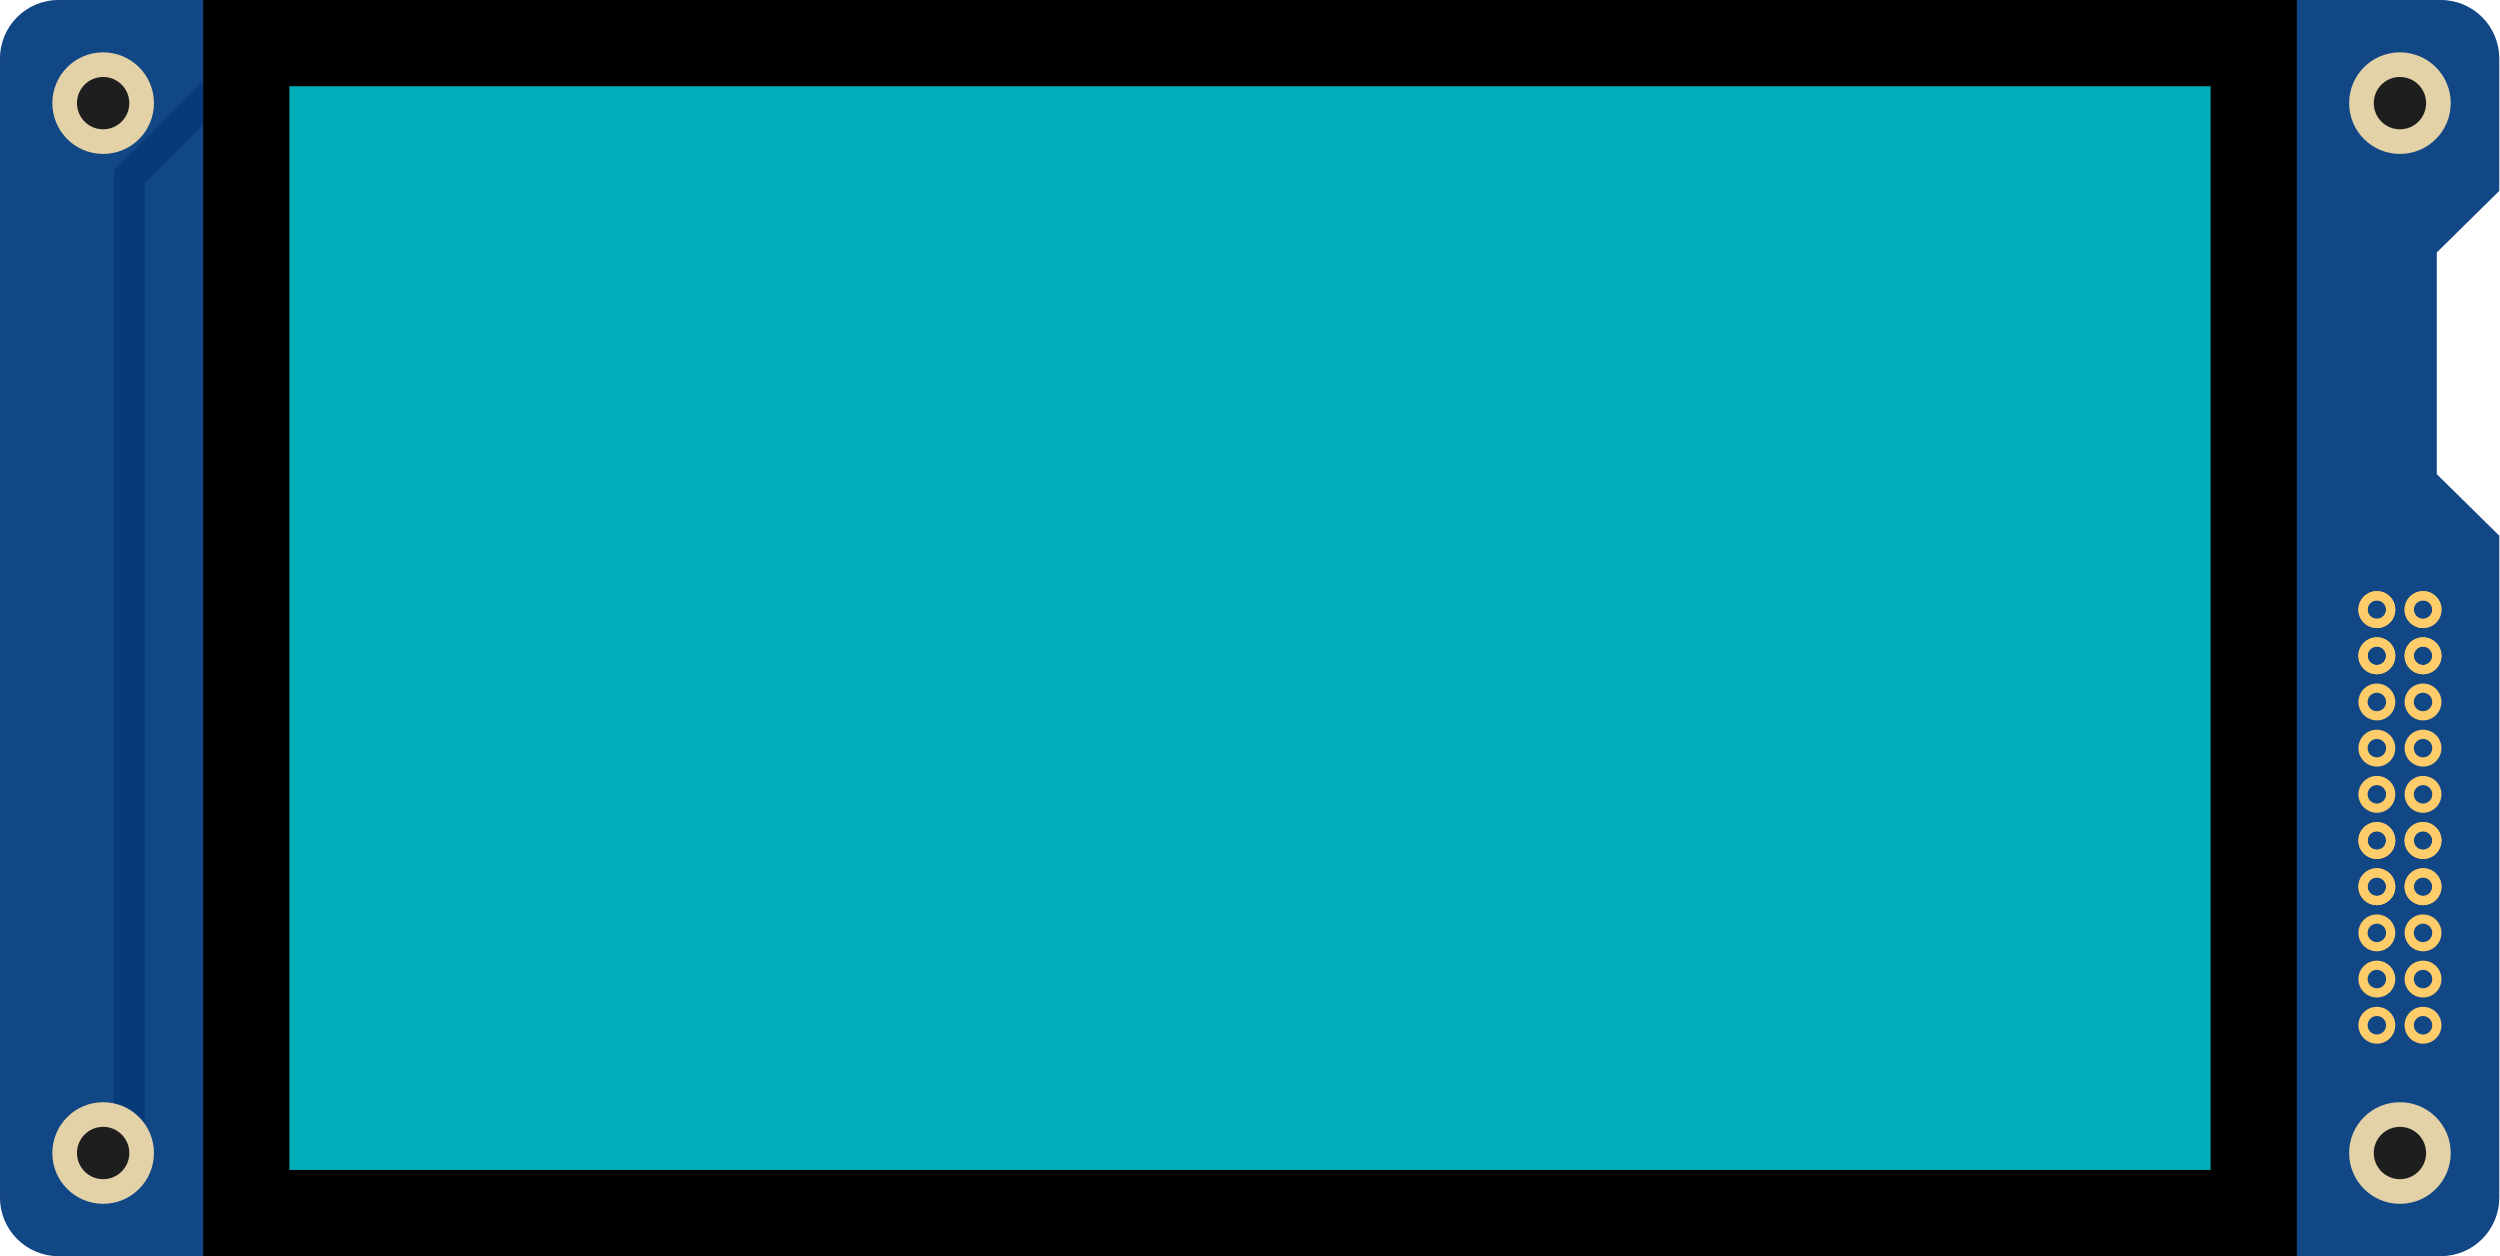 <svg width="812" height="408" viewBox="0 0 812 408" fill="none" xmlns="http://www.w3.org/2000/svg">
<path fill-rule="evenodd" clip-rule="evenodd" d="M19 0C8.507 0 0 8.507 0 19V389C0 399.493 8.507 408 19 408H792.765C803.258 408 811.765 399.493 811.765 389V174L791.471 154V82L811.765 62V19C811.765 8.507 803.258 0 792.765 0H19Z" fill="#124786"/>
<circle cx="772" cy="273" r="4.5" stroke="#FFCC6A" stroke-width="3"/>
<circle cx="787" cy="273" r="4.5" stroke="#FFCC6A" stroke-width="3"/>
<circle cx="787" cy="288" r="4.5" transform="rotate(90 787 288)" stroke="#FFCC6A" stroke-width="3"/>
<circle cx="772" cy="288" r="4.5" transform="rotate(90 772 288)" stroke="#FFCC6A" stroke-width="3"/>
<circle cx="772" cy="303" r="4.5" stroke="#FFCC6A" stroke-width="3"/>
<circle cx="787" cy="303" r="4.5" stroke="#FFCC6A" stroke-width="3"/>
<circle cx="787" cy="318" r="4.5" transform="rotate(90 787 318)" stroke="#FFCC6A" stroke-width="3"/>
<circle cx="772" cy="318" r="4.5" transform="rotate(90 772 318)" stroke="#FFCC6A" stroke-width="3"/>
<circle cx="787" cy="333" r="4.5" transform="rotate(90 787 333)" stroke="#FFCC6A" stroke-width="3"/>
<circle cx="772" cy="333" r="4.5" transform="rotate(90 772 333)" stroke="#FFCC6A" stroke-width="3"/>
<circle cx="772" cy="273" r="4.5" stroke="#FFCC6A" stroke-width="3"/>
<circle cx="787" cy="273" r="4.5" stroke="#FFCC6A" stroke-width="3"/>
<circle cx="787" cy="288" r="4.5" transform="rotate(90 787 288)" stroke="#FFCC6A" stroke-width="3"/>
<circle cx="772" cy="288" r="4.5" transform="rotate(90 772 288)" stroke="#FFCC6A" stroke-width="3"/>
<circle cx="772" cy="198" r="4.5" stroke="#FFCC6A" stroke-width="3"/>
<circle cx="787" cy="198" r="4.5" stroke="#FFCC6A" stroke-width="3"/>
<circle cx="787" cy="213" r="4.5" transform="rotate(90 787 213)" stroke="#FFCC6A" stroke-width="3"/>
<circle cx="772" cy="213" r="4.5" transform="rotate(90 772 213)" stroke="#FFCC6A" stroke-width="3"/>
<circle cx="772" cy="228" r="4.5" stroke="#FFCC6A" stroke-width="3"/>
<circle cx="787" cy="228" r="4.5" stroke="#FFCC6A" stroke-width="3"/>
<circle cx="787" cy="243" r="4.5" transform="rotate(90 787 243)" stroke="#FFCC6A" stroke-width="3"/>
<circle cx="772" cy="243" r="4.5" transform="rotate(90 772 243)" stroke="#FFCC6A" stroke-width="3"/>
<circle cx="787" cy="258" r="4.5" transform="rotate(90 787 258)" stroke="#FFCC6A" stroke-width="3"/>
<circle cx="772" cy="258" r="4.5" transform="rotate(90 772 258)" stroke="#FFCC6A" stroke-width="3"/>
<circle cx="772" cy="198" r="4.5" stroke="#FFCC6A" stroke-width="3"/>
<circle cx="787" cy="198" r="4.5" stroke="#FFCC6A" stroke-width="3"/>
<circle cx="787" cy="213" r="4.5" transform="rotate(90 787 213)" stroke="#FFCC6A" stroke-width="3"/>
<circle cx="772" cy="213" r="4.5" transform="rotate(90 772 213)" stroke="#FFCC6A" stroke-width="3"/>
<circle cx="779.5" cy="33.5" r="12.5" fill="#1E1E1E" stroke="#E3D2A7" stroke-width="8"/>
<circle cx="779.5" cy="374.5" r="12.5" fill="#1E1E1E" stroke="#E3D2A7" stroke-width="8"/>
<path d="M37 55.452V55.307L74.307 18L81.379 25.071L47 59.45V375.452H37V55.452Z" fill="#063A78"/>
<circle cx="33.5" cy="33.5" r="12.5" fill="#1E1E1E" stroke="#E3D2A7" stroke-width="8"/>
<circle cx="33.5" cy="374.5" r="12.5" fill="#1E1E1E" stroke="#E3D2A7" stroke-width="8"/>
<rect x="80" y="14" width="652" height="380" fill="#00AEB9" stroke="black" stroke-width="28"/>
</svg>
